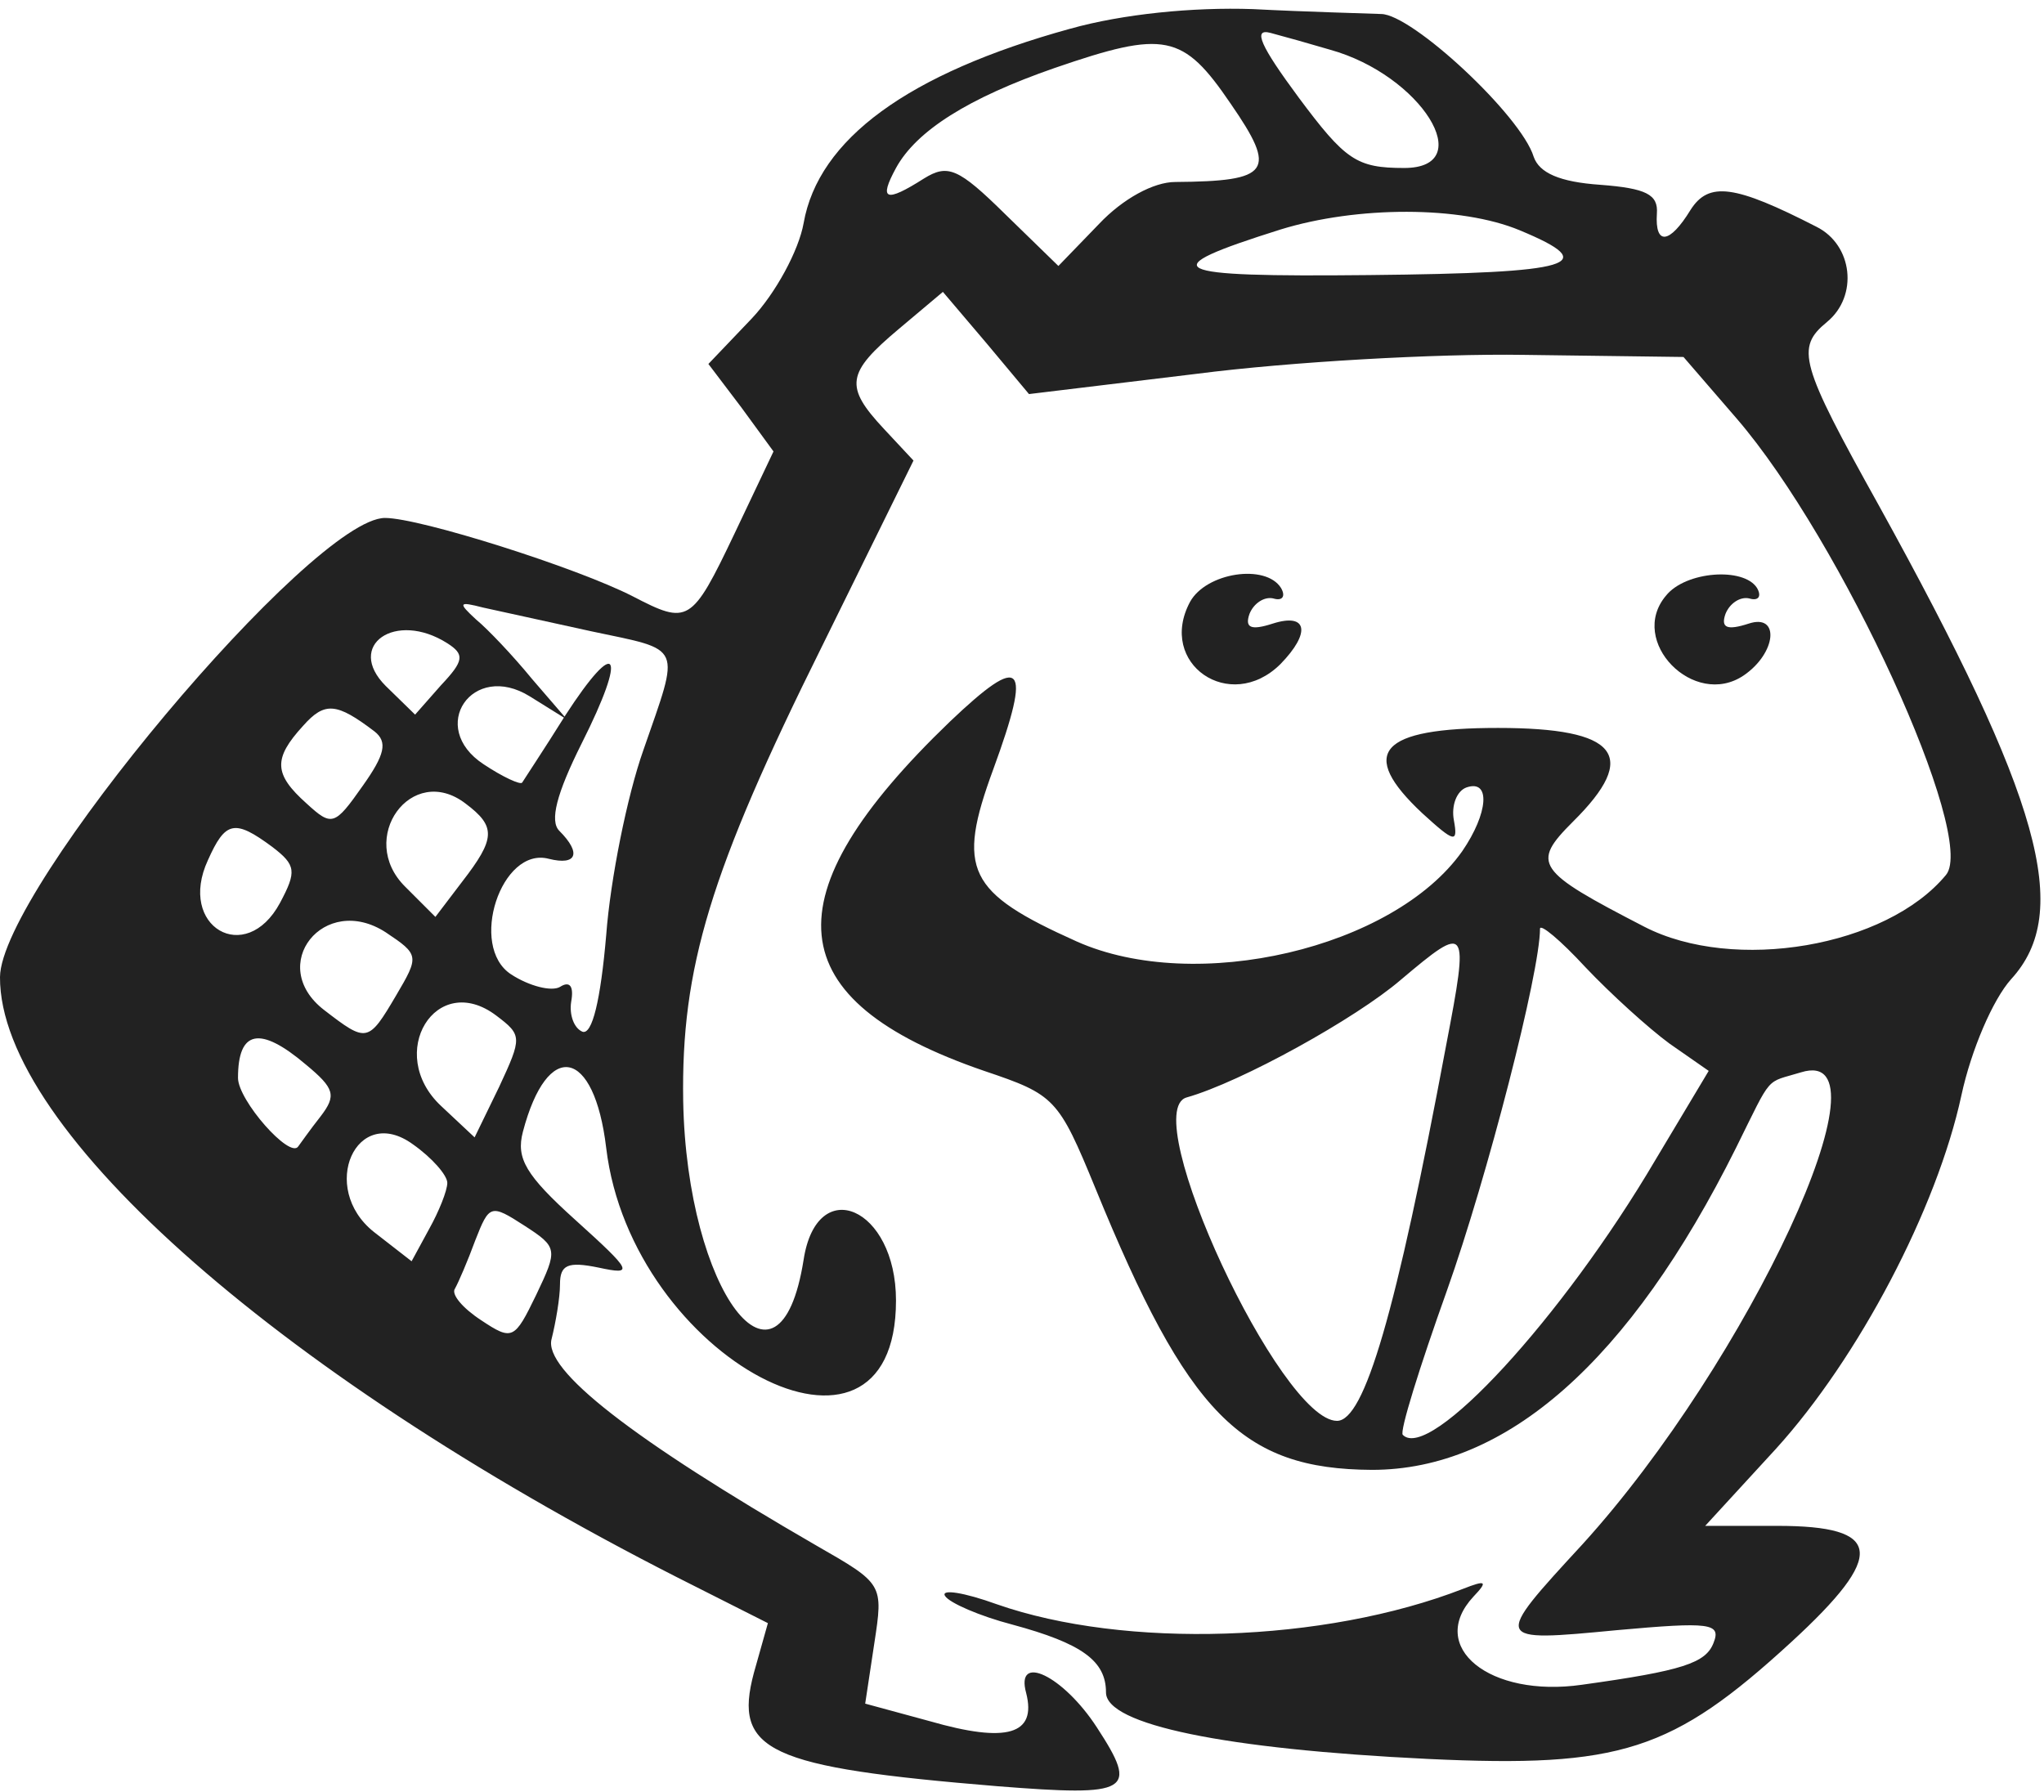 <svg version="1.0" xmlns="http://www.w3.org/2000/svg"
     width="146pt" height="128pt" viewBox="0 0 146 128"
     preserveAspectRatio="xMidYMid meet">
    <g transform="translate(0,128) scale(0.05,-0.05)"
       fill="#222222" stroke="none">
        <path d="M1529 2519 c-232 -64 -360 -158 -381 -278 -7 -39 -40 -100 -74 -136
l-62 -65 47 -62 46 -63 -56 -118 c-61 -128 -66 -130 -145 -89 -80 41 -304 112
-354 112 -104 0 -549 -531 -550 -656 -1 -219 409 -578 994 -871 l103 -52 -20
-71 c-30 -112 20 -135 348 -162 190 -15 202 -8 142 84 -48 74 -117 107 -101
49 15 -59 -27 -72 -138 -40 l-92 25 13 86 c13 85 13 85 -83 140 -263 152 -390
251 -378 295 6 24 12 59 12 78 0 28 11 33 55 24 51 -11 49 -6 -33 68 -71 64
-85 88 -75 126 35 133 102 120 119 -23 36 -301 414 -500 414 -218 0 133 -113
182 -132 58 -35 -220 -167 -45 -172 227 -3 190 38 327 198 649 l131 266 -42
45 c-57 61 -54 80 21 143 l63 53 62 -73 61 -73 240 29 c132 17 342 29 467 27
l228 -3 76 -88 c150 -174 344 -598 299 -652 -85 -103 -303 -140 -431 -74 -155
80 -162 90 -102 150 96 95 64 134 -107 134 -169 0 -201 -35 -108 -122 46 -42
51 -43 45 -10 -4 21 4 42 18 47 35 12 31 -37 -6 -91 -98 -139 -381 -205 -551
-129 -156 70 -172 102 -119 246 56 153 42 167 -62 68 -260 -250 -245 -398 49
-499 101 -34 106 -39 159 -168 132 -323 209 -401 395 -402 192 0 368 155 520
460 53 107 41 92 93 108 136 42 -75 -413 -312 -674 -129 -140 -129 -140 49
-123 133 12 149 10 138 -18 -11 -29 -44 -40 -188 -60 -132 -19 -222 54 -155
126 21 22 18 24 -15 11 -198 -77 -483 -86 -666 -22 -47 17 -80 22 -74 12 6
-10 50 -29 96 -41 100 -27 134 -52 134 -97 0 -46 169 -81 460 -95 275 -13 349
11 519 167 136 125 131 166 -20 166 l-103 0 101 110 c118 130 230 343 265 505
14 65 45 137 71 166 88 96 43 257 -189 677 -113 203 -119 225 -74 262 45 37
37 110 -15 136 -117 60 -154 65 -180 24 -30 -49 -51 -51 -48 -5 2 27 -15 36
-81 41 -58 4 -87 17 -95 40 -18 59 -174 204 -218 204 -24 1 -106 3 -183 7 -86
3 -186 -7 -261 -28z m371 -30 c130 -36 213 -169 106 -169 -68 0 -84 11 -151
101 -54 73 -66 99 -40 92 19 -5 58 -16 85 -24z m-142 -77 c67 -97 57 -111 -79
-112 -31 0 -75 -24 -109 -60 l-58 -60 -76 74 c-67 66 -82 72 -116 51 -55 -35
-65 -31 -40 15 29 53 103 100 227 143 157 54 183 49 251 -51z m413 -181 c118
-49 79 -61 -215 -64 -292 -3 -311 7 -127 65 110 34 258 34 342 -1z m-1326
-573 c132 -28 127 -17 74 -170 -23 -65 -47 -184 -53 -264 -8 -93 -20 -143 -34
-138 -12 5 -19 24 -16 43 4 22 -2 30 -16 21 -12 -7 -44 1 -70 18 -61 40 -14
183 54 165 40 -10 47 8 15 40 -14 14 -4 53 32 125 66 131 51 155 -24 39 -30
-48 -58 -90 -61 -95 -2 -4 -28 8 -55 26 -81 53 -16 148 66 97 l53 -33 -50 58
c-27 33 -63 71 -80 85 -26 24 -25 26 10 17 22 -5 92 -20 155 -34z m-206 -17
c25 -16 24 -25 -9 -60 l-37 -42 -42 41 c-58 58 14 108 88 61z m-104 -126 c19
-15 15 -33 -17 -78 -40 -57 -44 -58 -80 -25 -47 42 -48 64 -5 111 31 35 48 33
102 -8z m130 -103 c44 -33 43 -50 -5 -112 l-38 -50 -43 43 c-70 69 9 178 86
119z m-276 -62 c34 -26 35 -35 11 -80 -49 -91 -147 -34 -103 61 25 56 38 59
92 19z m162 -122 c48 -32 48 -34 15 -90 -40 -68 -42 -68 -103 -21 -83 64 0
168 88 111z m1834 -159 l56 -39 -76 -127 c-133 -226 -323 -432 -361 -393 -5 4
24 97 63 206 58 163 133 455 133 517 0 8 29 -16 65 -55 36 -38 90 -87 120
-109z m-319 -2 c-72 -385 -117 -537 -156 -537 -81 0 -286 441 -215 462 78 22
242 113 306 168 96 81 98 79 65 -93z m-1357 42 c37 -28 37 -31 4 -102 l-35
-72 -48 45 c-80 75 -7 194 79 129z m-272 -70 c41 -34 44 -44 21 -74 -15 -19
-29 -39 -32 -43 -12 -18 -86 66 -86 98 0 68 31 75 97 19z m202 -169 c0 -11
-12 -41 -26 -66 l-25 -46 -54 42 c-79 63 -25 184 56 125 27 -19 49 -44 49 -55z
m127 -160 c-31 -64 -34 -66 -79 -36 -26 17 -43 37 -37 45 5 9 18 39 29 69 20
51 22 52 70 21 48 -31 48 -34 17 -99z"/>
        <path d="M1700 1700 c-47 -88 57 -160 129 -89 44 45 39 74 -11 58 -31 -10 -40
-6 -33 14 6 15 21 25 34 22 13 -4 18 3 11 15 -22 35 -107 22 -130 -20z"/>
        <path d="M2380 1709 c-55 -65 40 -162 111 -114 47 32 52 89 7 74 -31 -10 -40
-6 -33 14 6 15 21 25 34 22 13 -4 18 3 11 15 -19 30 -102 24 -130 -11z"/>
    </g>
</svg>
